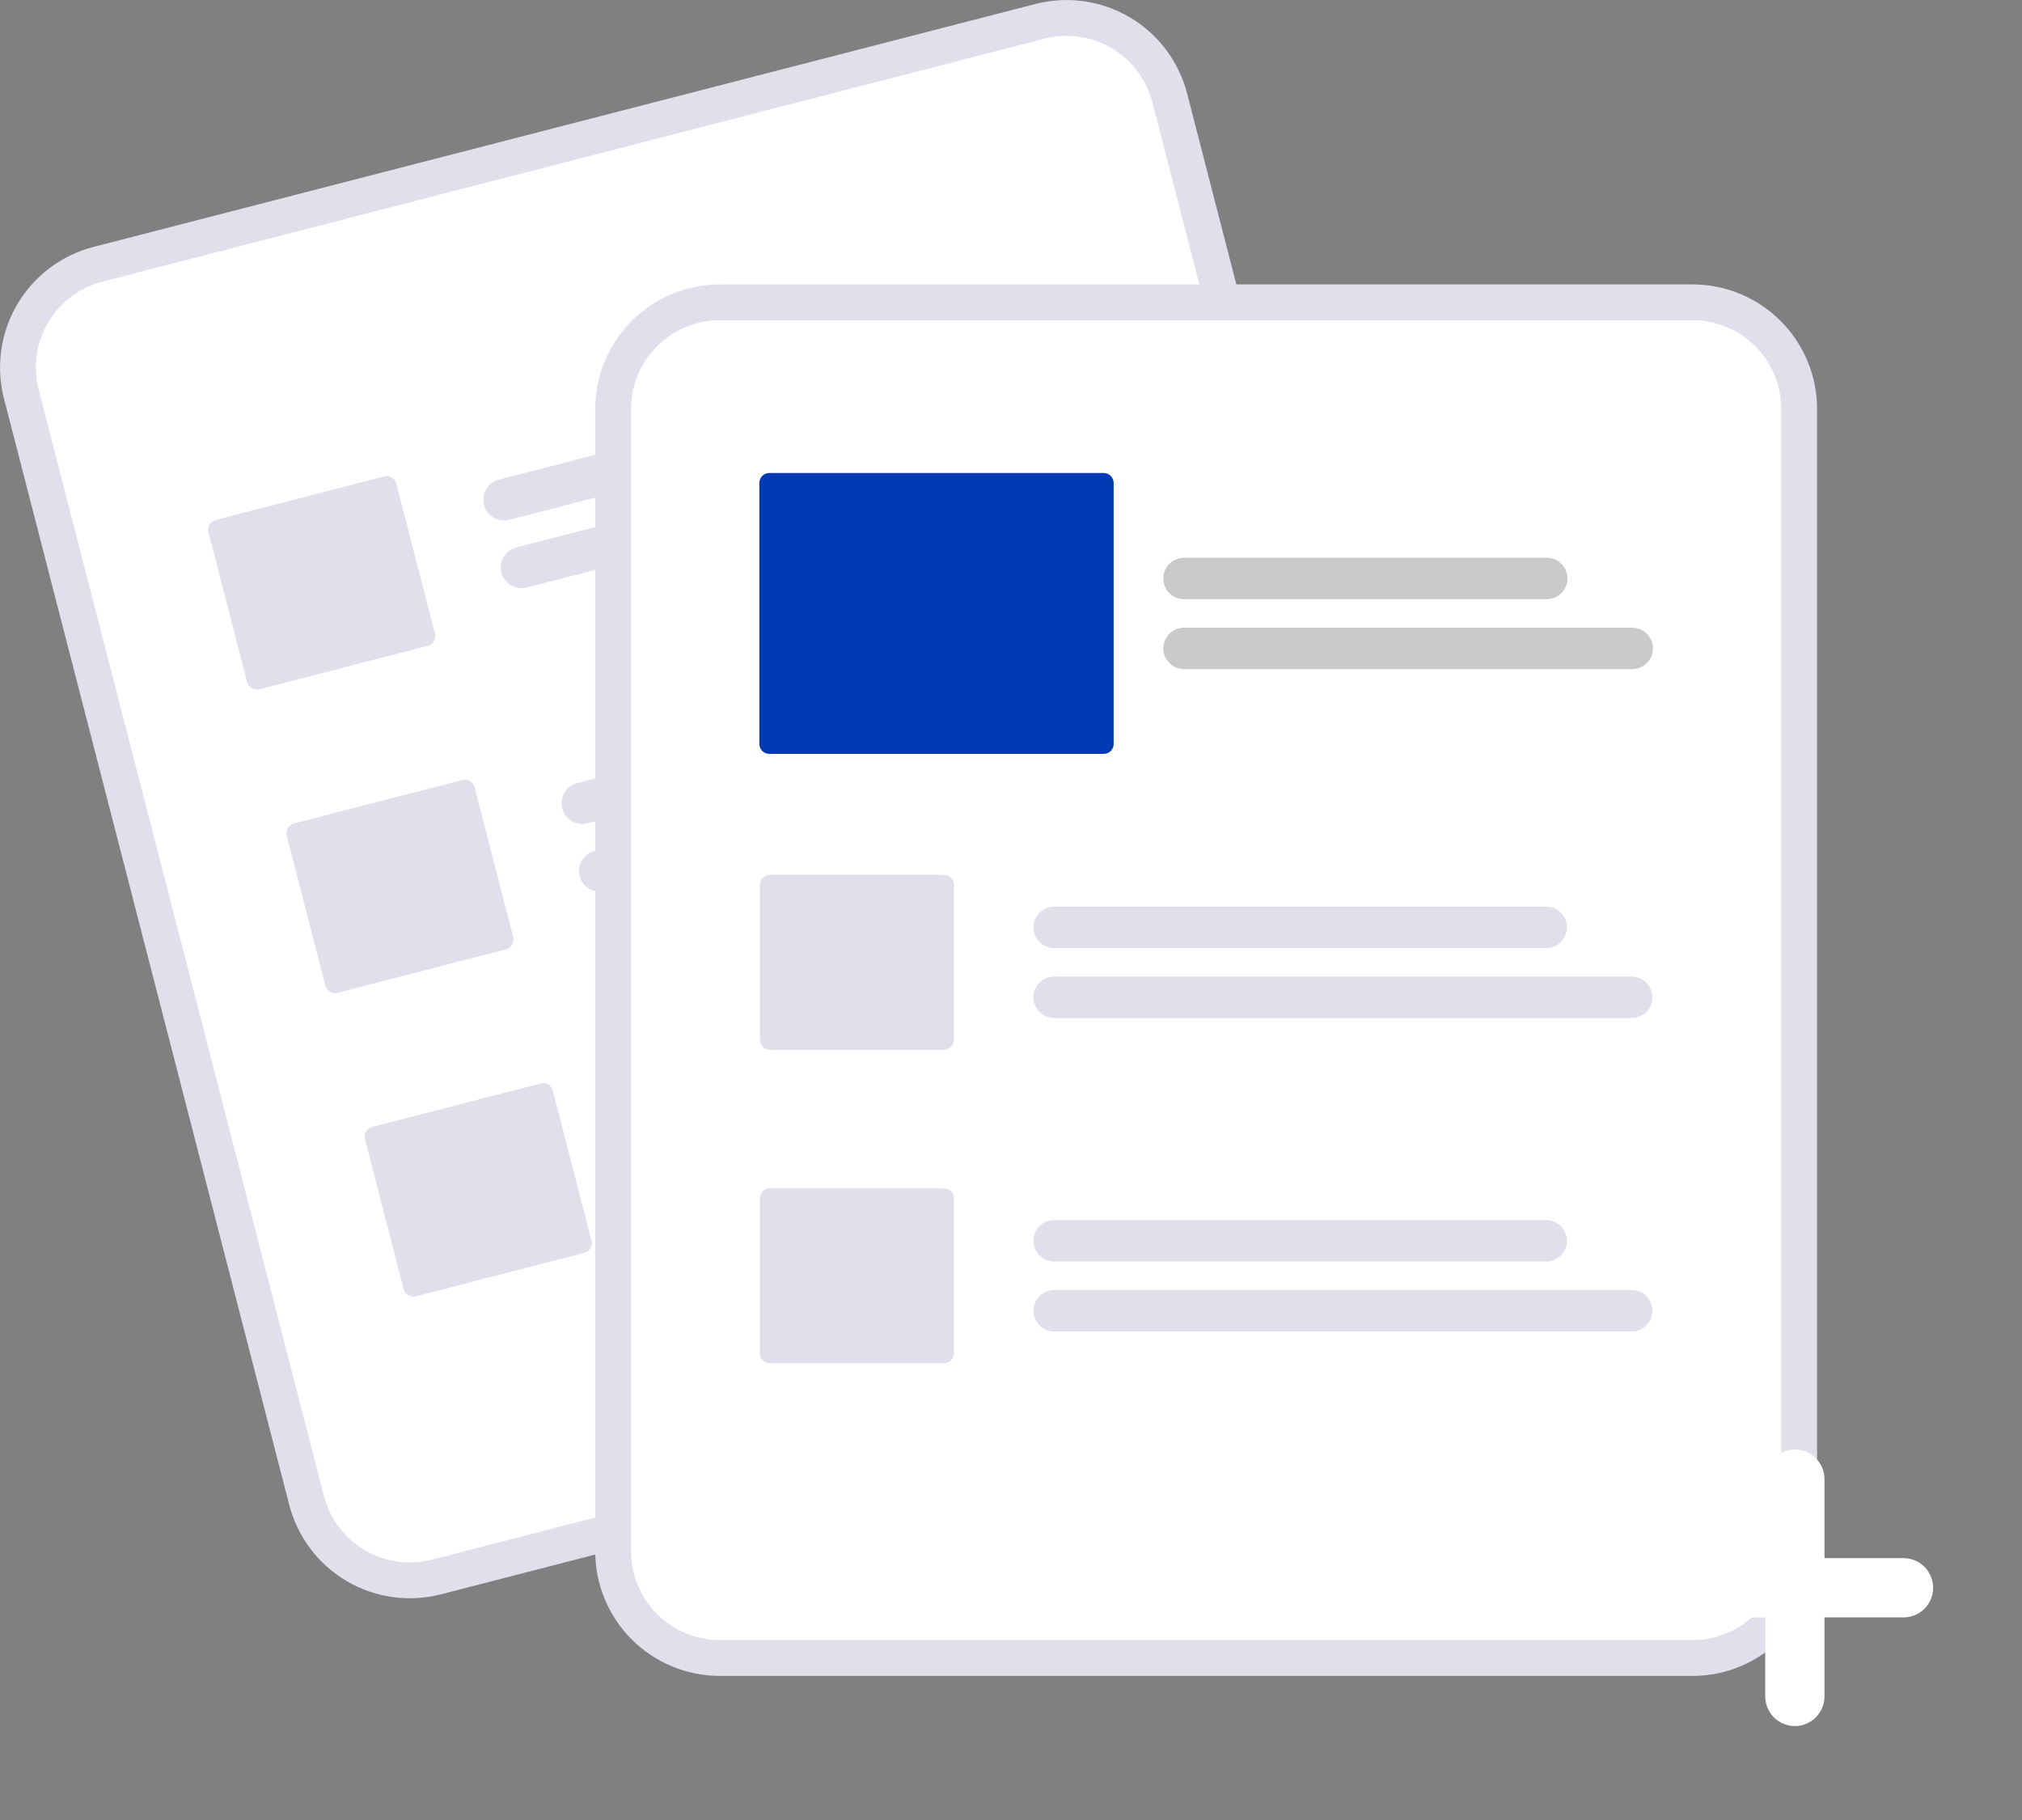 <svg width="200" height="180" viewBox="0 0 200 180" fill="none" xmlns="http://www.w3.org/2000/svg">
<rect x="0" y="0" width="200" height="180" fill="#808080" stroke="none"/>
<g clip-path="url(#clip0_3858_71503)">
<path d="M102.426 0.391L95.919 2.069L15.743 22.745L9.236 24.423C6.077 25.241 3.372 27.279 1.714 30.09C0.056 32.9 -0.42 36.254 0.391 39.414L28.61 148.839C29.428 151.998 31.466 154.703 34.277 156.361C37.087 158.019 40.44 158.495 43.601 157.684L43.618 157.679L136.775 133.656L136.792 133.652C139.95 132.833 142.655 130.795 144.314 127.985C145.972 125.175 146.447 121.821 145.636 118.661L117.417 9.235C116.599 6.077 114.561 3.371 111.751 1.713C108.94 0.055 105.587 -0.42 102.426 0.391Z" fill="#DFE0EB"/>
<path d="M103.312 3.822L95.604 5.81L17.828 25.866L10.121 27.854C7.871 28.437 5.945 29.888 4.764 31.889C3.583 33.891 3.245 36.279 3.822 38.529L32.041 147.955C32.624 150.204 34.075 152.13 36.076 153.311C38.078 154.492 40.466 154.831 42.716 154.253L42.733 154.249L135.89 130.225L135.907 130.221C138.157 129.638 140.083 128.187 141.264 126.185C142.445 124.184 142.783 121.796 142.205 119.545L113.987 10.12C113.404 7.871 111.953 5.944 109.952 4.764C107.95 3.583 105.562 3.244 103.312 3.822Z" fill="white"/>
<path d="M97.491 39.257L50.365 51.41C49.839 51.546 49.28 51.467 48.812 51.191C48.344 50.914 48.004 50.464 47.869 49.937C47.733 49.411 47.812 48.852 48.088 48.384C48.364 47.916 48.815 47.577 49.342 47.441L96.467 35.288C96.994 35.153 97.552 35.232 98.02 35.508C98.487 35.784 98.826 36.235 98.962 36.761C99.098 37.287 99.019 37.846 98.743 38.314C98.467 38.782 98.017 39.121 97.491 39.257Z" fill="#DFE0EB"/>
<path d="M107.405 43.843L52.093 58.107C51.566 58.243 51.008 58.164 50.539 57.888C50.071 57.612 49.732 57.161 49.596 56.635C49.46 56.108 49.539 55.55 49.816 55.081C50.092 54.613 50.543 54.274 51.069 54.138L106.381 39.874C106.908 39.739 107.467 39.817 107.935 40.094C108.403 40.37 108.742 40.821 108.878 41.347C109.014 41.873 108.935 42.432 108.658 42.9C108.382 43.368 107.931 43.708 107.405 43.843Z" fill="#DFE0EB"/>
<path d="M105.233 69.274L58.107 81.427C57.846 81.494 57.575 81.509 57.308 81.472C57.042 81.434 56.785 81.344 56.553 81.207C56.322 81.071 56.119 80.889 55.957 80.674C55.795 80.459 55.678 80.215 55.61 79.954C55.543 79.693 55.528 79.422 55.566 79.156C55.603 78.889 55.693 78.632 55.83 78.401C55.967 78.169 56.148 77.966 56.363 77.805C56.578 77.643 56.822 77.525 57.083 77.457L104.209 65.305C104.47 65.237 104.741 65.222 105.008 65.26C105.274 65.297 105.531 65.387 105.762 65.524C105.994 65.661 106.197 65.842 106.359 66.057C106.52 66.272 106.638 66.517 106.705 66.778C106.773 67.038 106.788 67.309 106.75 67.576C106.713 67.842 106.623 68.099 106.486 68.331C106.349 68.562 106.168 68.765 105.953 68.927C105.738 69.089 105.493 69.207 105.233 69.274Z" fill="#DFE0EB"/>
<path d="M115.146 73.861L59.834 88.125C59.573 88.192 59.302 88.207 59.035 88.17C58.769 88.132 58.512 88.042 58.281 87.906C58.049 87.769 57.846 87.588 57.684 87.373C57.523 87.158 57.405 86.913 57.337 86.652C57.27 86.392 57.255 86.12 57.293 85.854C57.33 85.587 57.42 85.331 57.557 85.099C57.694 84.867 57.875 84.665 58.09 84.503C58.305 84.341 58.55 84.223 58.81 84.156L114.123 69.892C114.649 69.756 115.208 69.835 115.676 70.111C116.144 70.387 116.483 70.838 116.619 71.365C116.755 71.891 116.676 72.45 116.4 72.918C116.123 73.386 115.673 73.725 115.146 73.861Z" fill="#DFE0EB"/>
<path d="M112.974 99.29L65.847 111.443C65.321 111.579 64.763 111.499 64.295 111.223C63.827 110.947 63.488 110.496 63.352 109.97C63.217 109.444 63.296 108.886 63.572 108.418C63.847 107.949 64.298 107.61 64.824 107.474L111.95 95.321C112.476 95.186 113.035 95.264 113.503 95.541C113.971 95.817 114.311 96.268 114.446 96.794C114.582 97.32 114.503 97.879 114.227 98.347C113.951 98.816 113.5 99.155 112.974 99.29Z" fill="#DFE0EB"/>
<path d="M122.887 103.878L67.574 118.142C67.314 118.209 67.042 118.225 66.775 118.187C66.509 118.15 66.252 118.06 66.02 117.923C65.788 117.786 65.585 117.605 65.423 117.39C65.261 117.175 65.143 116.93 65.076 116.669C65.009 116.408 64.994 116.137 65.031 115.87C65.069 115.604 65.159 115.347 65.296 115.115C65.433 114.883 65.614 114.681 65.829 114.519C66.045 114.357 66.29 114.239 66.551 114.172L121.863 99.908C122.39 99.773 122.948 99.852 123.416 100.128C123.885 100.404 124.224 100.855 124.36 101.381C124.495 101.908 124.416 102.466 124.14 102.934C123.864 103.403 123.413 103.742 122.887 103.878Z" fill="#DFE0EB"/>
<path d="M42.32 63.871L25.643 68.171C25.39 68.236 25.122 68.198 24.898 68.066C24.674 67.933 24.511 67.718 24.446 67.465L20.617 52.62C20.552 52.368 20.59 52.1 20.723 51.876C20.855 51.651 21.071 51.488 21.323 51.423L38.001 47.122C38.253 47.057 38.521 47.095 38.745 47.228C38.97 47.36 39.133 47.576 39.198 47.828L43.026 62.674C43.091 62.926 43.053 63.194 42.921 63.418C42.788 63.643 42.572 63.805 42.32 63.871Z" fill="#DFE0EB"/>
<path d="M50.061 93.888L33.384 98.189C33.132 98.254 32.864 98.216 32.639 98.084C32.415 97.951 32.252 97.735 32.187 97.483L28.358 82.638C28.294 82.385 28.332 82.117 28.464 81.893C28.596 81.669 28.812 81.506 29.065 81.441L45.742 77.14C45.995 77.075 46.262 77.113 46.487 77.245C46.711 77.378 46.874 77.594 46.939 77.846L50.767 92.691C50.832 92.944 50.794 93.211 50.662 93.436C50.529 93.66 50.313 93.823 50.061 93.888Z" fill="#DFE0EB"/>
<path d="M57.801 123.905L41.124 128.206C40.871 128.27 40.603 128.232 40.379 128.1C40.155 127.968 39.992 127.752 39.927 127.499L36.098 112.654C36.033 112.402 36.072 112.134 36.204 111.91C36.336 111.685 36.552 111.523 36.804 111.457L53.482 107.156C53.734 107.092 54.002 107.13 54.227 107.262C54.451 107.394 54.614 107.61 54.679 107.863L58.507 122.708C58.572 122.96 58.534 123.228 58.402 123.452C58.269 123.677 58.053 123.84 57.801 123.905Z" fill="#DFE0EB"/>
<path d="M167.423 28.129H71.183C67.92 28.133 64.792 29.43 62.484 31.738C60.177 34.045 58.879 37.173 58.876 40.436V153.442C58.879 156.705 60.177 159.833 62.484 162.14C64.792 164.448 67.92 165.746 71.183 165.749H167.423C170.686 165.746 173.814 164.448 176.121 162.14C178.429 159.833 179.726 156.705 179.73 153.442V40.436C179.726 37.173 178.429 34.045 176.121 31.738C173.814 29.43 170.686 28.133 167.423 28.129Z" fill="#DFE0EB"/>
<path d="M167.423 31.672H71.183C68.86 31.675 66.632 32.599 64.989 34.242C63.346 35.885 62.422 38.113 62.419 40.437V153.442C62.422 155.766 63.346 157.994 64.989 159.637C66.632 161.28 68.86 162.204 71.183 162.207H167.423C169.747 162.204 171.975 161.28 173.618 159.637C175.261 157.994 176.185 155.766 176.188 153.442V40.437C176.185 38.113 175.261 35.885 173.618 34.242C171.975 32.599 169.747 31.675 167.423 31.672Z" fill="white"/>
<path d="M188.277 154.102H180.463V146.287C180.463 145.51 180.154 144.765 179.605 144.215C179.055 143.666 178.31 143.357 177.532 143.357C176.755 143.357 176.01 143.666 175.46 144.215C174.911 144.765 174.602 145.51 174.602 146.287V154.102H166.787C166.01 154.102 165.265 154.411 164.715 154.96C164.166 155.51 163.857 156.255 163.857 157.032C163.857 157.81 164.166 158.555 164.715 159.105C165.265 159.654 166.01 159.963 166.787 159.963H174.602V167.777C174.602 168.555 174.911 169.3 175.46 169.85C176.01 170.399 176.755 170.708 177.532 170.708C178.31 170.708 179.055 170.399 179.605 169.85C180.154 169.3 180.463 168.555 180.463 167.777V159.963H188.277C189.055 159.963 189.8 159.654 190.35 159.105C190.899 158.555 191.208 157.81 191.208 157.032C191.208 156.255 190.899 155.51 190.35 154.96C189.8 154.411 189.055 154.102 188.277 154.102Z" fill="white"/>
<path d="M152.939 93.769H104.271C104.002 93.769 103.735 93.716 103.486 93.613C103.237 93.51 103.011 93.36 102.82 93.169C102.63 92.979 102.479 92.753 102.375 92.504C102.272 92.255 102.219 91.989 102.219 91.719C102.219 91.45 102.272 91.183 102.375 90.934C102.479 90.686 102.63 90.46 102.82 90.269C103.011 90.079 103.237 89.928 103.486 89.825C103.735 89.722 104.002 89.669 104.271 89.67H152.939C153.482 89.67 154.003 89.886 154.387 90.271C154.77 90.655 154.986 91.176 154.986 91.719C154.986 92.262 154.77 92.783 154.387 93.168C154.003 93.552 153.482 93.768 152.939 93.769Z" fill="#DFE0EB"/>
<path d="M161.393 100.685H104.271C104.002 100.685 103.735 100.633 103.486 100.53C103.237 100.427 103.011 100.276 102.82 100.086C102.63 99.895 102.479 99.669 102.375 99.42C102.272 99.171 102.219 98.905 102.219 98.635C102.219 98.366 102.272 98.099 102.375 97.851C102.479 97.602 102.63 97.376 102.82 97.185C103.011 96.995 103.237 96.844 103.486 96.741C103.735 96.638 104.002 96.586 104.271 96.586H161.393C161.937 96.586 162.458 96.802 162.842 97.186C163.227 97.571 163.443 98.092 163.443 98.635C163.443 99.179 163.227 99.7 162.842 100.085C162.458 100.469 161.937 100.685 161.393 100.685Z" fill="#DFE0EB"/>
<path d="M152.939 124.768H104.271C104.002 124.769 103.735 124.716 103.486 124.613C103.237 124.51 103.011 124.359 102.82 124.169C102.63 123.978 102.479 123.752 102.375 123.504C102.272 123.255 102.219 122.988 102.219 122.719C102.219 122.449 102.272 122.183 102.375 121.934C102.479 121.685 102.63 121.459 102.82 121.269C103.011 121.078 103.237 120.927 103.486 120.825C103.735 120.722 104.002 120.669 104.271 120.669H152.939C153.482 120.669 154.004 120.885 154.388 121.269C154.772 121.654 154.988 122.175 154.988 122.719C154.988 123.262 154.772 123.784 154.388 124.168C154.004 124.552 153.482 124.768 152.939 124.768Z" fill="#DFE0EB"/>
<path d="M161.393 131.685H104.271C104.002 131.685 103.735 131.632 103.486 131.529C103.237 131.426 103.011 131.275 102.82 131.085C102.63 130.895 102.479 130.669 102.375 130.42C102.272 130.171 102.219 129.904 102.219 129.635C102.219 129.366 102.272 129.099 102.375 128.85C102.479 128.601 102.63 128.375 102.82 128.185C103.011 127.995 103.237 127.844 103.486 127.741C103.735 127.638 104.002 127.585 104.271 127.585H161.393C161.662 127.585 161.929 127.638 162.178 127.741C162.427 127.844 162.653 127.995 162.844 128.185C163.034 128.375 163.186 128.601 163.289 128.85C163.392 129.099 163.445 129.366 163.445 129.635C163.445 129.904 163.392 130.171 163.289 130.42C163.186 130.669 163.034 130.895 162.844 131.085C162.653 131.275 162.427 131.426 162.178 131.529C161.929 131.632 161.662 131.685 161.393 131.685Z" fill="#DFE0EB"/>
<path d="M93.368 103.826H76.145C75.885 103.826 75.635 103.722 75.451 103.538C75.266 103.354 75.163 103.104 75.163 102.843V87.512C75.163 87.252 75.266 87.002 75.451 86.818C75.635 86.633 75.885 86.53 76.145 86.529H93.368C93.629 86.53 93.879 86.633 94.063 86.818C94.247 87.002 94.351 87.252 94.351 87.512V102.843C94.351 103.104 94.247 103.354 94.063 103.538C93.879 103.722 93.629 103.826 93.368 103.826Z" fill="#DFE0EB"/>
<path d="M93.368 134.825H76.145C75.885 134.824 75.635 134.721 75.451 134.537C75.266 134.352 75.163 134.103 75.163 133.842V118.511C75.163 118.251 75.266 118.001 75.451 117.816C75.635 117.632 75.885 117.529 76.145 117.528H93.368C93.629 117.529 93.879 117.632 94.063 117.816C94.247 118.001 94.351 118.251 94.351 118.511V133.842C94.351 134.103 94.247 134.352 94.063 134.537C93.879 134.721 93.629 134.824 93.368 134.825Z" fill="#DFE0EB"/>
<path d="M152.993 59.261H117.112C116.568 59.261 116.047 59.045 115.663 58.66C115.278 58.276 115.062 57.755 115.062 57.211C115.062 56.668 115.278 56.146 115.663 55.762C116.047 55.377 116.568 55.162 117.112 55.162H152.993C153.536 55.162 154.058 55.377 154.442 55.762C154.826 56.146 155.042 56.668 155.042 57.211C155.042 57.755 154.826 58.276 154.442 58.66C154.058 59.045 153.536 59.261 152.993 59.261Z" fill="#CACACA"/>
<path d="M161.447 66.178H117.112C116.843 66.178 116.576 66.125 116.328 66.022C116.079 65.919 115.853 65.768 115.663 65.577C115.472 65.387 115.322 65.161 115.219 64.912C115.116 64.664 115.062 64.397 115.062 64.128C115.062 63.859 115.116 63.593 115.219 63.344C115.322 63.095 115.472 62.869 115.663 62.679C115.853 62.489 116.079 62.338 116.328 62.235C116.576 62.132 116.843 62.079 117.112 62.079H161.447C161.991 62.079 162.512 62.294 162.896 62.679C163.281 63.063 163.497 63.585 163.497 64.128C163.497 64.672 163.281 65.193 162.896 65.577C162.512 65.962 161.991 66.178 161.447 66.178Z" fill="#CACACA"/>
<path d="M109.17 74.56H76.091C75.831 74.56 75.581 74.456 75.397 74.272C75.212 74.088 75.109 73.838 75.108 73.578V47.761C75.109 47.501 75.212 47.251 75.397 47.067C75.581 46.883 75.831 46.779 76.091 46.779H109.17C109.431 46.779 109.68 46.883 109.865 47.067C110.049 47.251 110.153 47.501 110.153 47.761V73.578C110.153 73.838 110.049 74.088 109.865 74.272C109.68 74.456 109.431 74.56 109.17 74.56Z" fill="#003BB3"/>
</g>
<defs>
<clipPath id="clip0_3858_71503">
<rect width="200" height="179.499" fill="white"/>
</clipPath>
</defs>
</svg>
